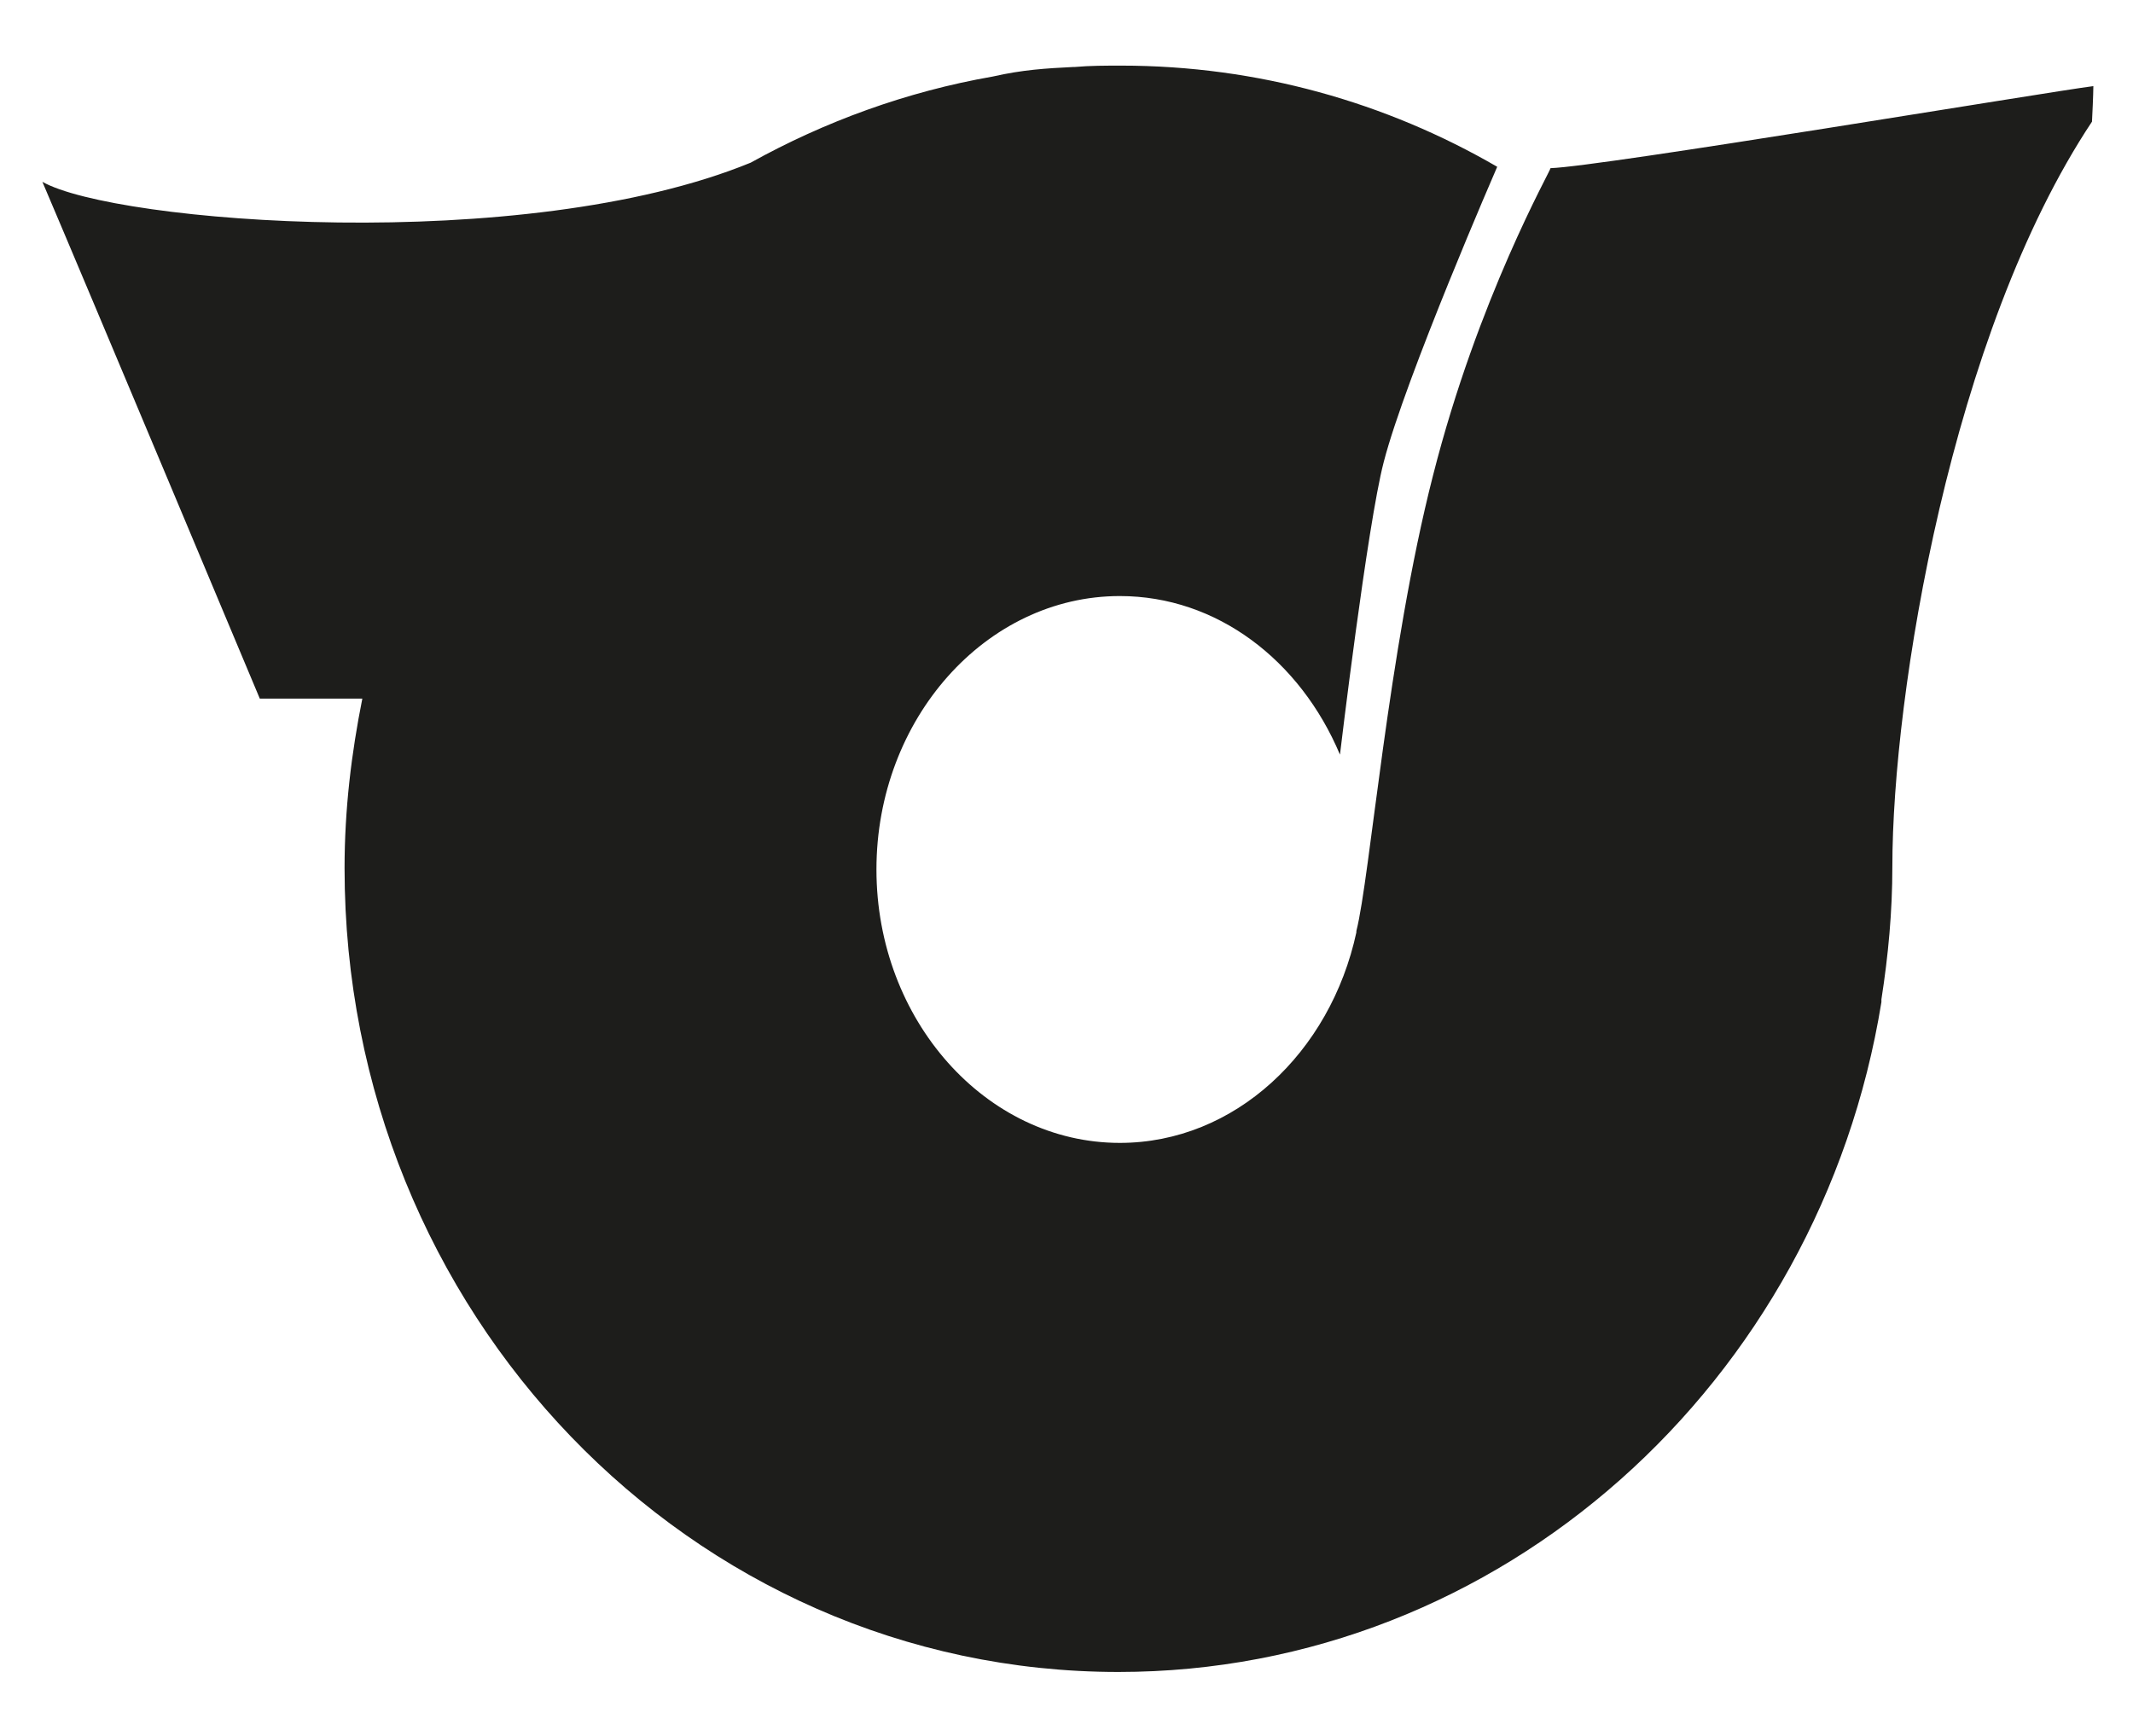 <?xml version="1.0" encoding="utf-8"?>
<!-- Generator: Adobe Illustrator 26.0.0, SVG Export Plug-In . SVG Version: 6.00 Build 0)  -->
<svg version="1.1" id="Layer_1" xmlns="http://www.w3.org/2000/svg" xmlns:xlink="http://www.w3.org/1999/xlink" x="0px" y="0px"
	 viewBox="0 0 156 127" style="enable-background:new 0 0 156 127;" xml:space="preserve">
<style type="text/css">
	.st0{fill:#1D1D1B;}
</style>
<path class="st0" d="M153.1,6.3c-3.2,0.4-36.1,5.9-39.7,6c0,0.2-5.3,9.5-8.6,22.5c-3.3,12.9-4.6,29.4-5.6,33.3v0.1l0,0
	c-1.9,8.8-8.9,15.4-17.3,15.4c-9.8,0-17.8-9-17.8-20s8-20,17.8-20c7.1,0,13.2,4.7,16.1,11.6c0,0,2-16.8,3.2-21.4
	c1.6-6.2,8.3-21.6,8.3-21.6C101.4,7.5,92,4.8,82,4.8c-1.1,0-2.3,0-3.4,0.1c0,0,0,0-0.1,0c-2,0.1-3.7,0.2-5.9,0.7
	c-6.3,1.1-12.3,3.3-17.7,6.3l0,0c-16.6,6.8-46.5,4.4-51.8,1.4C6.3,20.8,19,51.1,19,51.1h7.5c-0.8,4-1.3,8.1-1.3,12.4
	c0,32.5,25.3,58.8,56.6,58.8c28,0,51.3-21.2,55.8-49l0,0c0,0,0-0.1,0-0.2c0.5-3.2,0.8-6.4,0.8-9.7c0-12.6,4.3-39,14.6-54.5
	C153.1,7,153.1,6.3,153.1,6.3z"/>
</svg>
